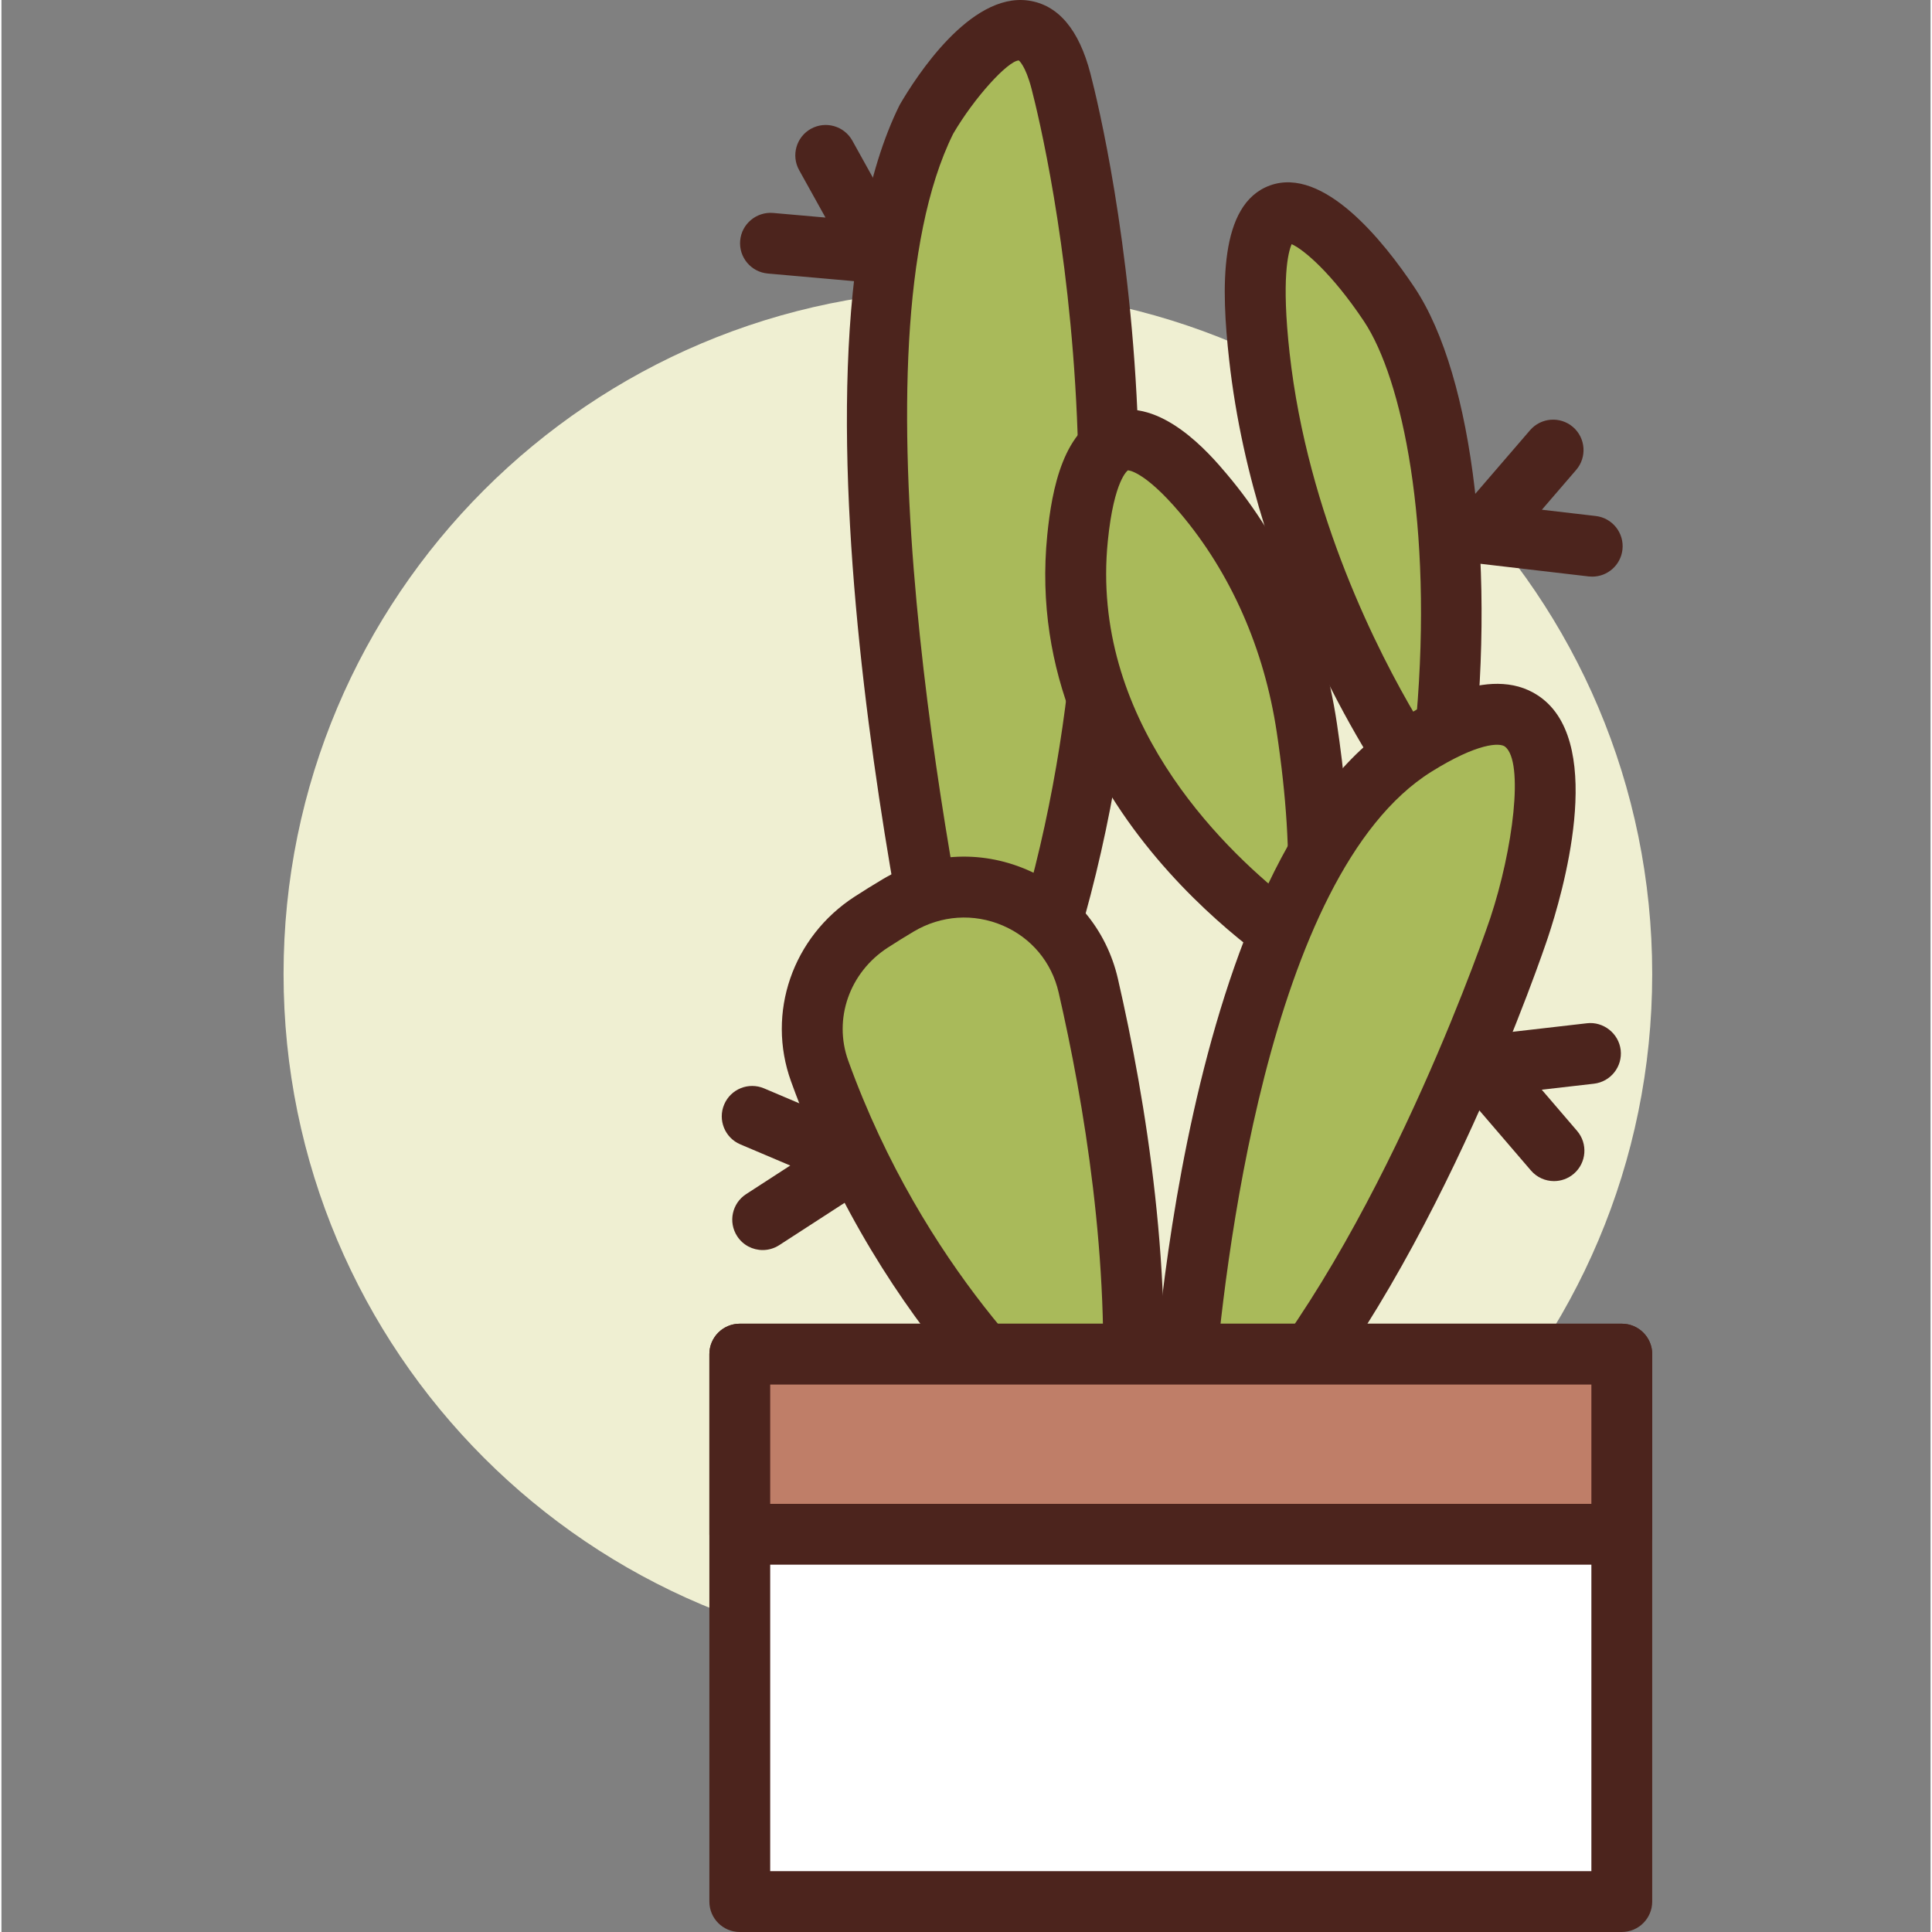 <svg height="433pt" viewBox="-63 0 433 433.648" width="433pt" xmlns="http://www.w3.org/2000/svg"><rect x="-63" y="0" width="433" height="433.648" fill="#808080" stroke="none"/><path d="m307.523 218.609c0 84.828-68.77 153.598-153.598 153.598-84.832 0-153.602-68.77-153.602-153.598 0-84.832 68.77-153.602 153.602-153.602 84.828 0 153.598 68.77 153.598 153.602zm0 0" fill="#efefd2"/><path d="m152.805 241.875s-37.199-156.527-8.078-215.297c0 0 22.348-38.219 30.098-8.332 9.598 36.996 24.18 135.289-14.73 223.629zm0 0" fill="#a9ba5a"/><path d="m160.094 248.703h-7.289c-3.164 0-5.91-2.172-6.641-5.246-1.543-6.492-37.43-159.625-7.555-219.91 3.645-6.27 15.789-25.219 28.848-23.43 6.691.93 11.391 6.449 13.977 16.414 3.238 12.484 30.324 124.984-15.094 228.098-1.09 2.477-3.539 4.074-6.246 4.074zm5.246-235.141c-2.484.164-9.93 8.273-14.719 16.461-23.492 47.445-.637 166.309 6.723 200.777 38.621-96.547 13.902-199.16 10.875-210.84-1.383-5.328-2.867-6.387-2.879-6.398zm0 0" fill="#4c241d"/><path d="m231.008 214.078s-58.301-34.98-52.473-93.281c3.156-31.582 16.582-23.816 28.219-10.066 12.621 14.91 20.363 33.316 23.25 52.637 2.332 15.609 4.039 35.531 1.004 50.711zm0 0" fill="#a9ba5a"/><path d="m231.008 220.902c-1.223 0-2.438-.324-3.516-.973-2.527-1.52-61.941-37.918-55.754-99.816 1.031-10.281 3.609-24.328 14.07-27.578 11.465-3.562 22.52 9.488 26.152 13.781 13.043 15.402 21.613 34.785 24.789 56.043 3.285 21.945 3.602 39.793.949 53.059-.434 2.176-1.898 4.008-3.93 4.902-.883.391-1.82.582-2.762.582zm-41.176-115.324c.027 0-3.109 1.965-4.504 15.895-3.973 39.695 25.07 68.27 40.297 80.352.582-10.289-.211-23-2.371-37.449-2.809-18.746-10.316-35.773-21.711-49.238-8.098-9.562-11.711-9.594-11.711-9.559zm0 0" fill="#4c241d"/><path d="m254.328 173.266s-29.152-40.809-34.98-93.281c-5.832-52.473 17.488-29.152 29.152-11.66 11.66 17.492 17.488 58.301 11.66 104.941zm0 0" fill="#a9ba5a"/><path d="m260.156 180.094h-5.828c-2.203 0-4.273-1.062-5.559-2.859-1.23-1.727-30.25-42.879-36.207-96.496-1.781-16.008-2.348-34.922 9.148-39.109 12.02-4.367 25.508 12.473 32.465 22.906 13.324 19.984 18.445 64.023 12.754 109.578-.426 3.418-3.328 5.98-6.773 5.98zm-33.562-125.289c-.789 1.82-2.316 7.723-.461 24.426 4.051 36.477 20.02 67.48 28.461 81.723 3.723-43.211-3.152-75.91-11.773-88.844-7.152-10.727-13.535-16.137-16.227-17.305zm0 0" fill="#4c241d"/><path d="m201.855 319.02s5.832-122.434 52.473-151.582c46.641-29.152 23.32 40.812 23.32 40.812s-23.32 69.961-58.301 110.773h-17.492zm0 0" fill="#a9ba5a"/><path d="m219.348 325.848h-17.492c-1.867 0-3.652-.766-4.938-2.117-1.293-1.352-1.969-3.168-1.883-5.035.25-5.145 6.566-126.355 55.672-157.047 5.277-3.309 21.359-13.348 32.23-4.781 13.988 11.012 4.445 43.766 1.184 53.539-.969 2.906-24.148 71.707-59.594 113.059-1.293 1.512-3.188 2.383-5.18 2.383zm-10.18-13.656h7c32.625-39.656 54.781-105.43 55.004-106.105 5.113-15.379 7.621-35.113 3.324-38.492-1.148-.922-6.102-.906-16.551 5.633-36.906 23.066-46.688 112.855-48.777 138.965zm0 0" fill="#4c241d"/><path d="m178.535 324.852s-37.527-28.148-57.883-84.438c-4.492-12.43.5-26.266 11.59-33.449 1.926-1.246 3.949-2.508 6.043-3.75 16.734-9.926 38.301-.953 42.66 18.008 6.055 26.336 12.676 65.984 9.254 103.625h-11.664zm0 0" fill="#a9ba5a"/><g fill="#4c241d"><path d="m190.199 331.676h-11.664c-1.477 0-2.914-.48-4.098-1.367-1.598-1.195-39.395-30.027-60.203-87.574-5.562-15.383.32-32.449 14.301-41.5 2-1.293 4.102-2.602 6.27-3.891 9.953-5.91 21.734-6.688 32.328-2.148 10.457 4.48 17.914 13.41 20.465 24.5 6.219 27.043 12.891 67.336 9.402 105.773-.324 3.516-3.273 6.207-6.801 6.207zm-9.254-13.652h2.926c2.133-34.762-3.926-70.668-9.578-95.266-1.562-6.797-6.133-12.27-12.539-15.016-6.539-2.801-13.824-2.312-19.988 1.344-2.02 1.195-3.965 2.414-5.816 3.609-8.613 5.578-12.266 16.023-8.875 25.398 16.938 46.848 46.512 73.758 53.871 79.93zm0 0"/><path d="m134.172 63.594c-.199 0-.398-.012-.602-.027l-24.559-2.172c-3.754-.332-6.531-3.645-6.199-7.398.328-3.758 3.668-6.512 7.398-6.199l11.75 1.035-5.914-10.645c-1.832-3.301-.641-7.453 2.656-9.285 3.301-1.82 7.449-.633 9.281 2.656l12.156 21.895c1.223 2.211 1.129 4.914-.25 7.035-1.262 1.945-3.426 3.105-5.719 3.105zm0 0"/><path d="m107.867 280.582c-2.238 0-4.43-1.098-5.734-3.117-2.051-3.164-1.148-7.391 2.02-9.441l9.898-6.414-11.211-4.754c-3.469-1.473-5.09-5.48-3.617-8.949 1.473-3.473 5.477-5.086 8.949-3.617l23.051 9.777c2.328.988 3.918 3.176 4.133 5.695.223 2.512-.969 4.945-3.09 6.32l-20.691 13.402c-1.148.742-2.438 1.098-3.707 1.098zm0 0"/><path d="m285.484 265.105c-1.922 0-3.832-.809-5.184-2.383l-16.309-19c-1.645-1.918-2.098-4.586-1.176-6.934.926-2.355 3.066-4.004 5.578-4.297l24.492-2.816c3.656-.426 7.125 2.254 7.562 6.004.43 3.746-2.254 7.133-6.004 7.566l-11.711 1.344 7.926 9.242c2.457 2.863 2.129 7.168-.73 9.625-1.289 1.105-2.871 1.648-4.445 1.648zm0 0"/><path d="m294.07 129.426c-.266 0-.531-.012-.805-.043l-24.867-2.906c-2.508-.297-4.652-1.949-5.57-4.301-.914-2.355-.461-5.023 1.188-6.938l16.09-18.676c2.469-2.855 6.777-3.172 9.633-.719 2.855 2.465 3.176 6.777.715 9.633l-7.695 8.934 12.098 1.41c3.742.438 6.422 3.828 5.984 7.574-.406 3.473-3.355 6.031-6.77 6.031zm0 0"/></g><path d="m102.723 303.941h197.973v122.879h-197.973zm0 0" fill="#fff"/><path d="m300.695 433.648h-197.973c-3.77 0-6.824-3.059-6.824-6.828v-122.879c0-3.77 3.055-6.828 6.824-6.828h197.973c3.773 0 6.828 3.059 6.828 6.828v122.879c0 3.77-3.055 6.828-6.828 6.828zm-191.145-13.652h184.32v-109.227h-184.32zm0 0" fill="#4c241d"/><path d="m102.723 303.941h197.973v40.434h-197.973zm0 0" fill="#bf7e68"/><path d="m300.695 351.199h-197.973c-3.77 0-6.824-3.055-6.824-6.824v-40.434c0-3.77 3.055-6.828 6.824-6.828h197.973c3.773 0 6.828 3.059 6.828 6.828v40.434c0 3.77-3.055 6.824-6.828 6.824zm-191.145-13.652h184.32v-26.777h-184.32zm0 0" fill="#4c241d"/></svg>